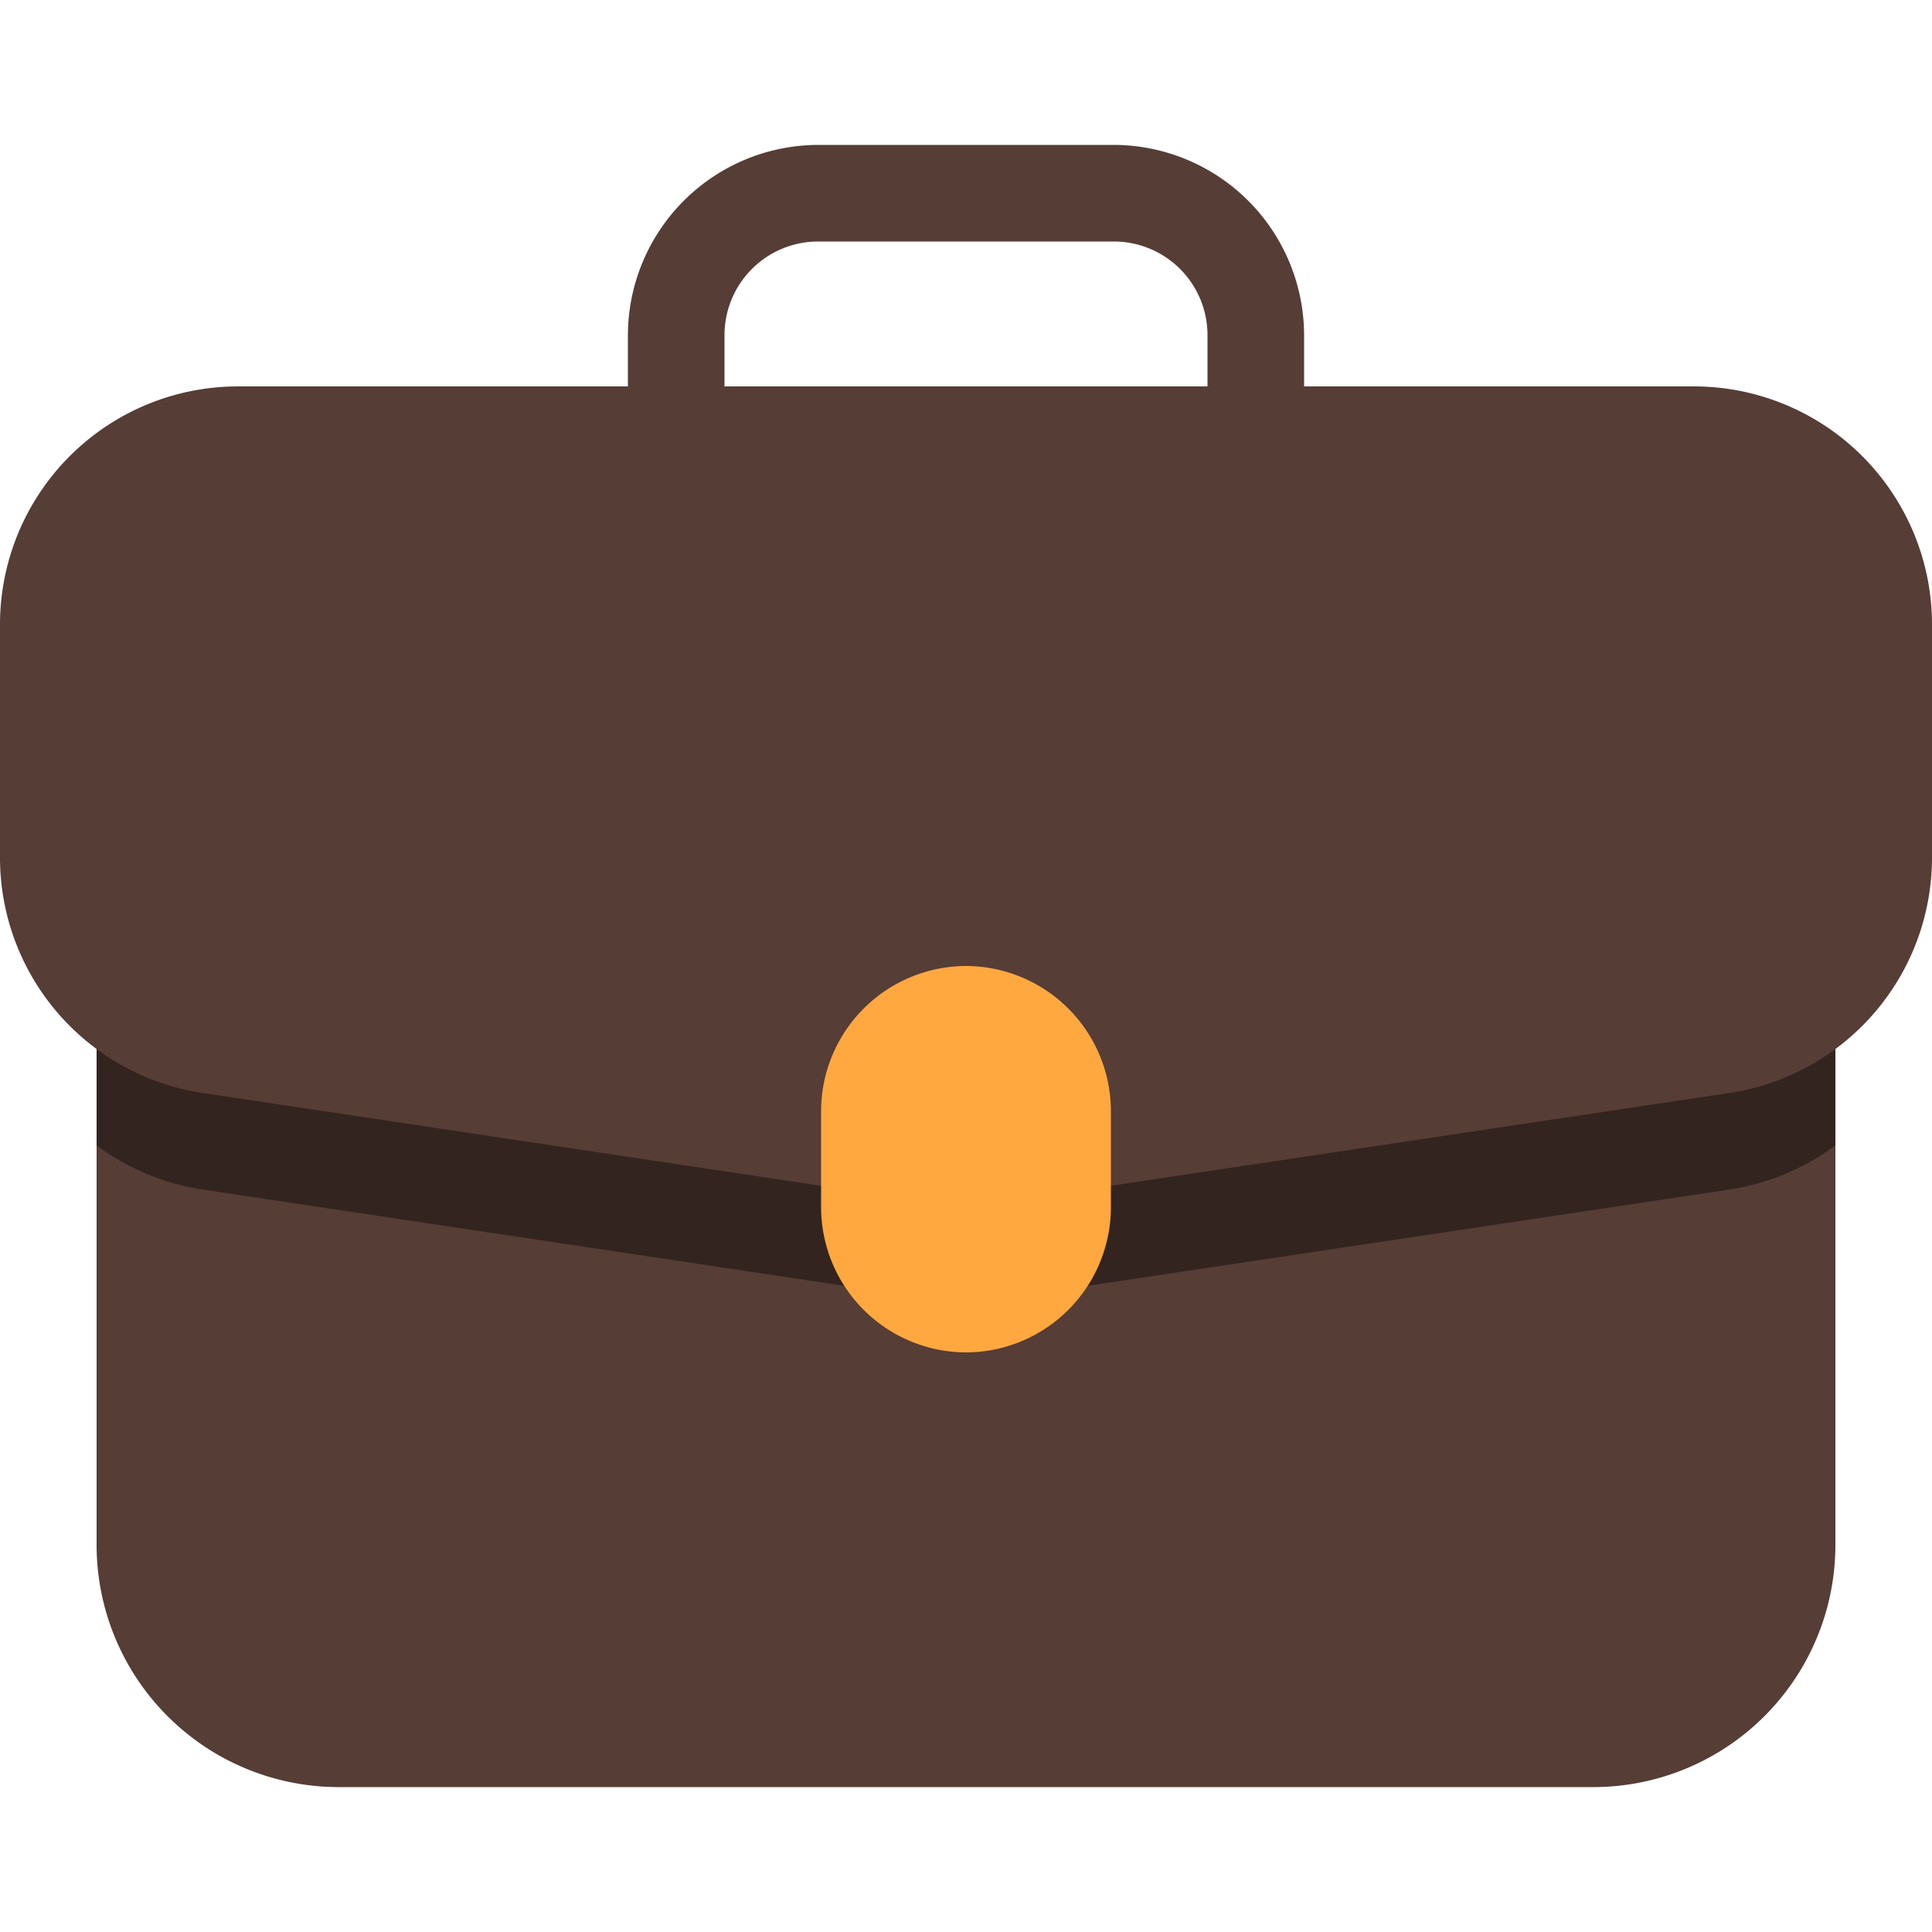 <svg id="Layer_1" data-name="Layer 1" xmlns="http://www.w3.org/2000/svg" viewBox="0 0 512 512"><defs><style>.cls-1{fill:#563d35;}.cls-1,.cls-2,.cls-3{fill-rule:evenodd;}.cls-2{fill:#332420;}.cls-3{fill:#ffa840;}</style></defs><title>briefcase-flat</title><path class="cls-1" d="M448.9,102.4H345.6V88.8a50.55,50.55,0,0,0-50.4-50.4H216.8a50.55,50.55,0,0,0-50.4,50.4v13.6H63.1A63.1,63.1,0,0,0,0,165.5v61.76A63.07,63.07,0,0,0,25.6,278V409.6a64.19,64.19,0,0,0,64,64H422.4a64.19,64.19,0,0,0,64-64V278A63.07,63.07,0,0,0,512,227.26V165.5A63.1,63.1,0,0,0,448.9,102.4ZM192,88.8A24.83,24.83,0,0,1,216.8,64h78.4A24.83,24.83,0,0,1,320,88.8v13.6H192Z"/><path class="cls-2" d="M458.26,289.66,265.36,318.6a63.08,63.08,0,0,1-18.72,0L53.74,289.66A62.89,62.89,0,0,1,25.6,278v25.53a62.81,62.81,0,0,0,28.14,11.72l192.9,28.93a63.08,63.08,0,0,0,18.72,0l192.9-28.93a62.81,62.81,0,0,0,28.14-11.72V278A62.89,62.89,0,0,1,458.26,289.66Z"/><path class="cls-3" d="M256,358.4h0A38.51,38.51,0,0,1,217.6,320V294.4A38.51,38.51,0,0,1,256,256h0a38.51,38.51,0,0,1,38.4,38.4V320A38.51,38.51,0,0,1,256,358.4Z"/></svg>